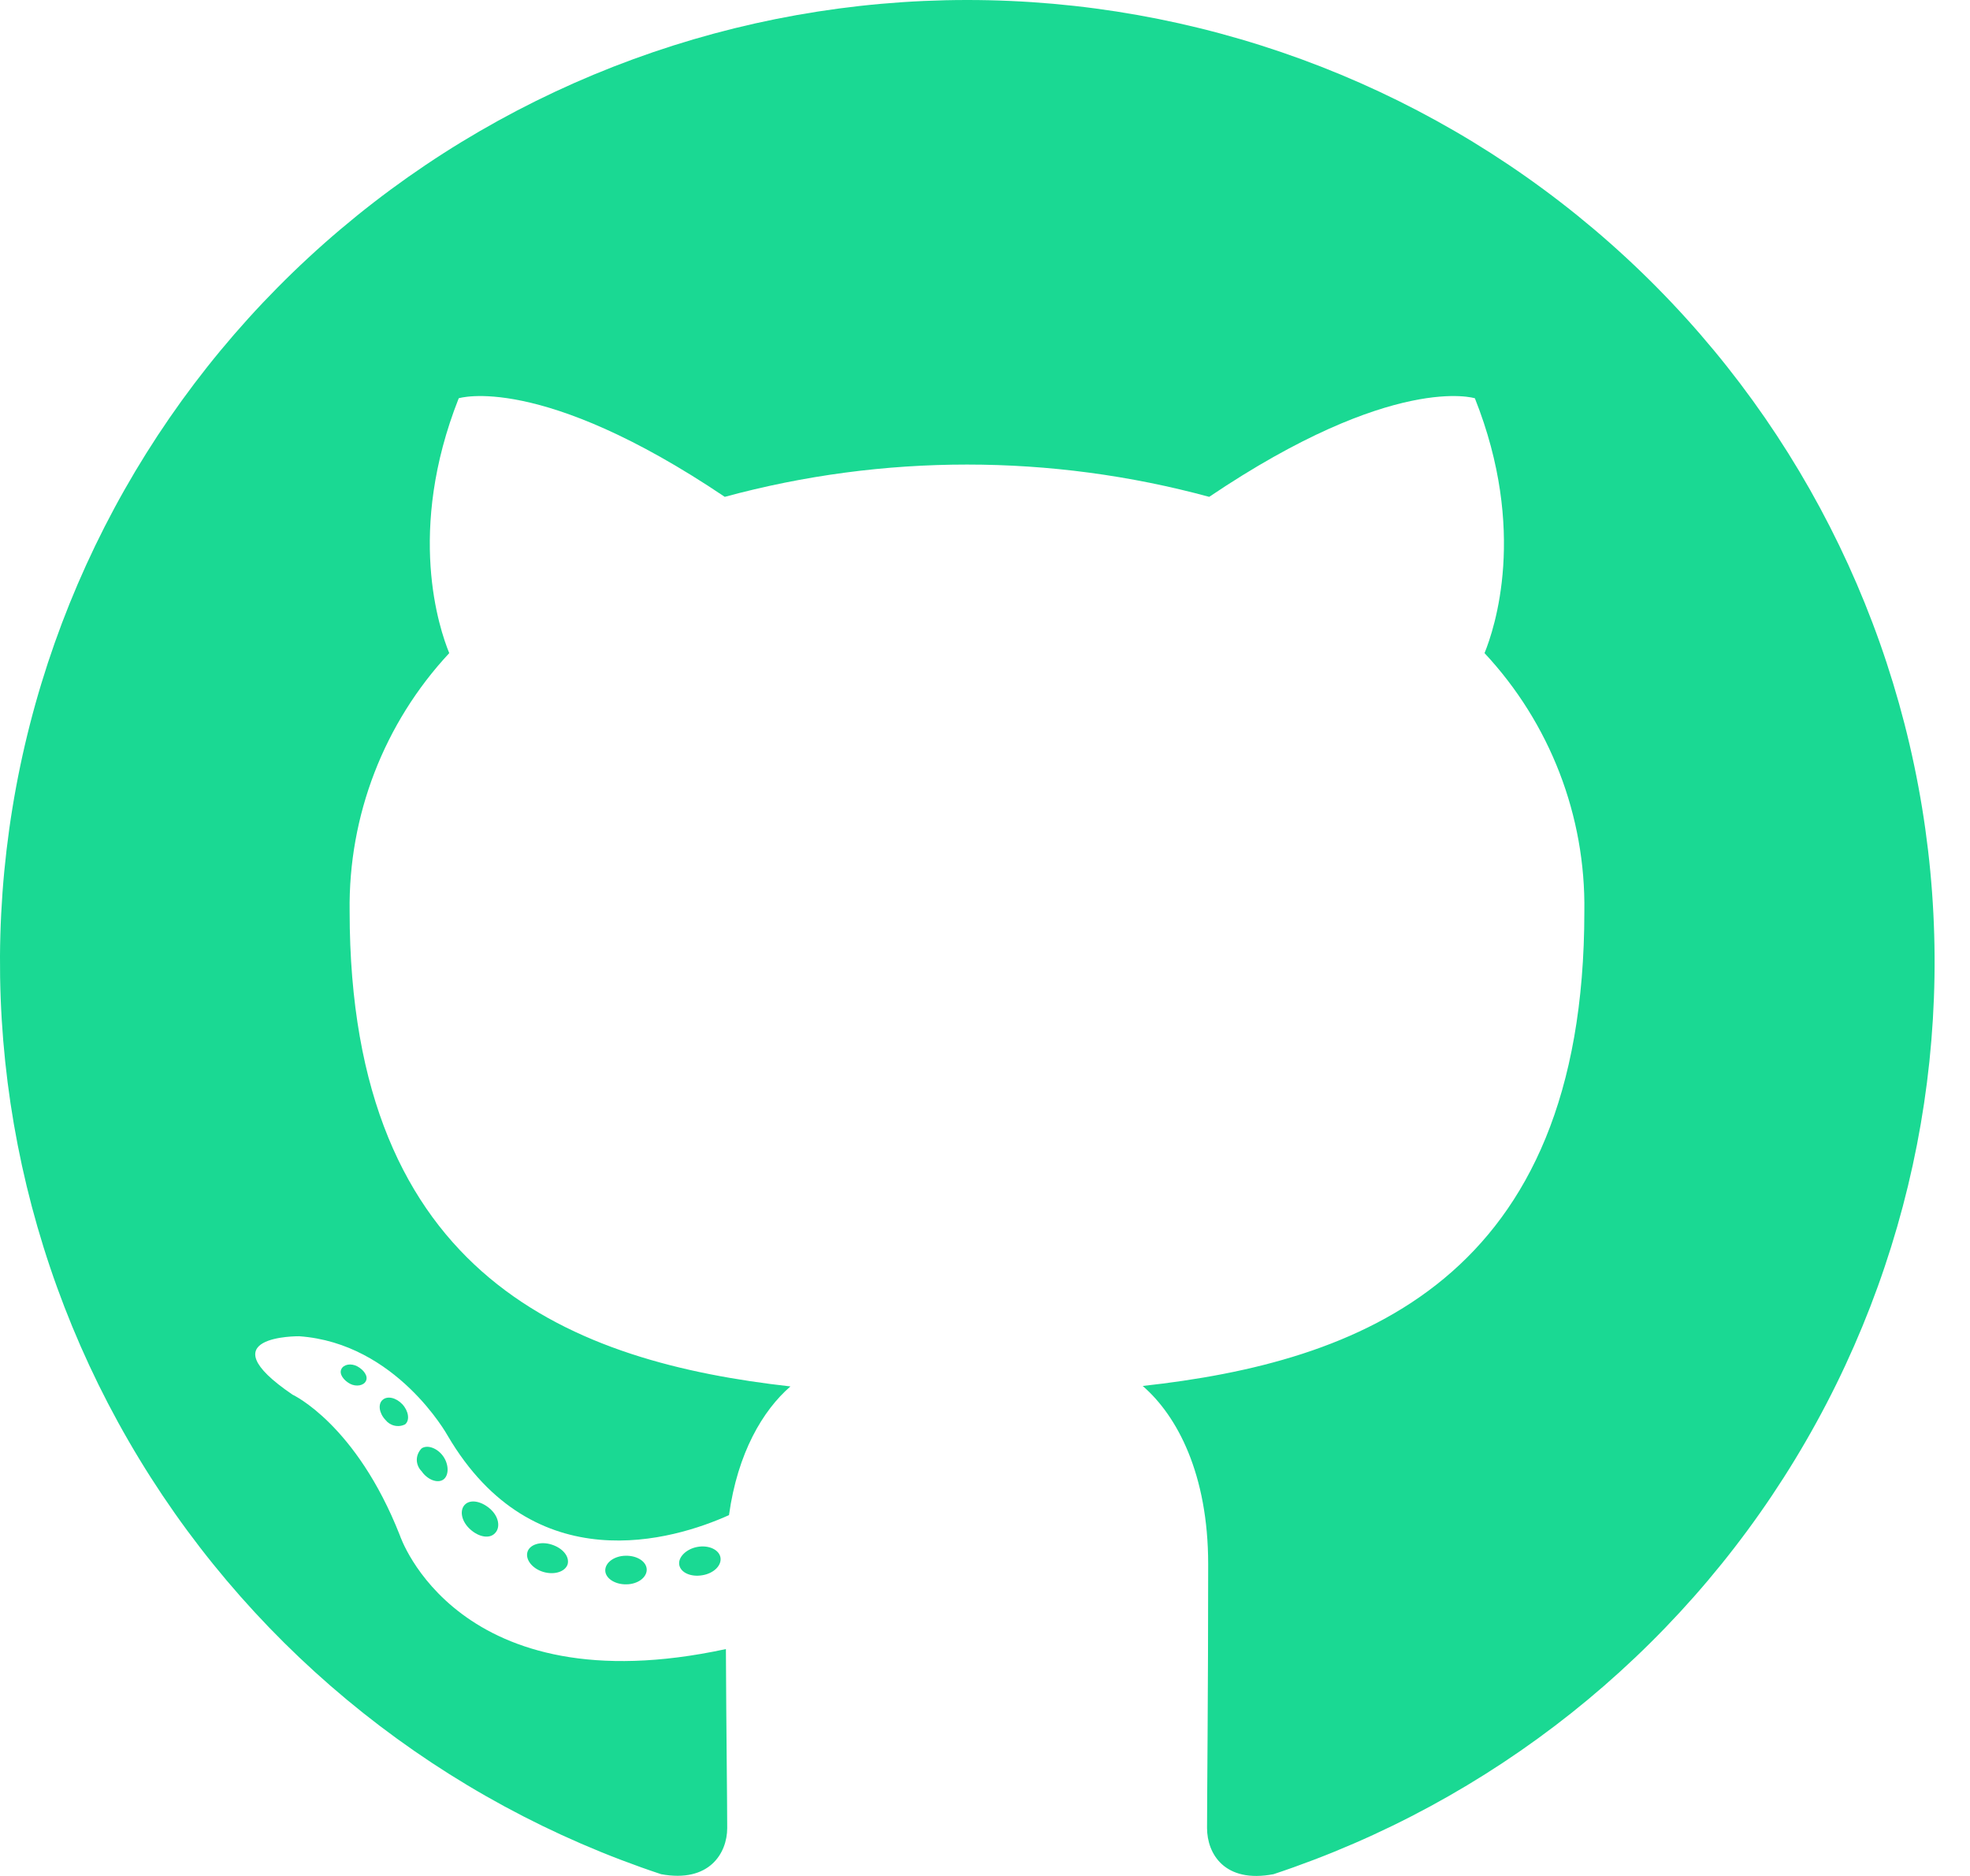 <svg width="21" height="20" viewBox="0 0 21 20" fill="none" xmlns="http://www.w3.org/2000/svg">
<path fill-rule="evenodd" clip-rule="evenodd" d="M10.308 0C7.86 0.001 5.492 0.868 3.628 2.446C1.764 4.024 0.525 6.209 0.133 8.612C-0.259 11.014 0.221 13.477 1.488 15.56C2.754 17.643 4.725 19.21 7.047 19.981C7.559 20.076 7.752 19.759 7.752 19.489C7.752 19.219 7.742 18.436 7.738 17.581C4.87 18.2 4.263 16.37 4.263 16.37C3.796 15.182 3.119 14.869 3.119 14.869C2.184 14.234 3.189 14.246 3.189 14.246C4.226 14.319 4.771 15.304 4.771 15.304C5.689 16.871 7.183 16.418 7.771 16.153C7.863 15.489 8.131 15.037 8.426 14.781C6.135 14.523 3.727 13.643 3.727 9.715C3.713 8.696 4.093 7.71 4.789 6.963C4.683 6.705 4.33 5.662 4.89 4.246C4.89 4.246 5.756 3.971 7.726 5.297C9.416 4.838 11.2 4.838 12.89 5.297C14.858 3.971 15.722 4.246 15.722 4.246C16.284 5.659 15.931 6.701 15.825 6.963C16.523 7.711 16.904 8.698 16.889 9.718C16.889 13.655 14.476 14.523 12.181 14.776C12.55 15.095 12.879 15.718 12.879 16.676C12.879 18.047 12.867 19.151 12.867 19.489C12.867 19.762 13.053 20.081 13.576 19.981C15.898 19.21 17.869 17.643 19.135 15.559C20.402 13.476 20.882 11.013 20.489 8.61C20.096 6.207 18.857 4.022 16.992 2.444C15.128 0.867 12.759 0 10.311 0H10.308Z" fill="#1AD993"/>
<path d="M3.901 14.722C3.879 14.772 3.797 14.788 3.73 14.752C3.664 14.716 3.614 14.65 3.638 14.598C3.662 14.545 3.742 14.531 3.809 14.567C3.876 14.603 3.927 14.671 3.901 14.722Z" fill="#1AD993"/>
<path d="M4.319 15.185C4.284 15.203 4.244 15.208 4.205 15.199C4.166 15.19 4.132 15.168 4.108 15.137C4.041 15.066 4.027 14.968 4.079 14.924C4.13 14.879 4.222 14.9 4.289 14.971C4.355 15.042 4.371 15.141 4.319 15.185Z" fill="#1AD993"/>
<path d="M4.726 15.774C4.663 15.818 4.555 15.774 4.495 15.686C4.479 15.67 4.466 15.651 4.457 15.63C4.448 15.609 4.443 15.586 4.443 15.564C4.443 15.541 4.448 15.518 4.457 15.497C4.466 15.476 4.479 15.457 4.495 15.441C4.559 15.399 4.666 15.441 4.726 15.528C4.786 15.615 4.787 15.73 4.726 15.774V15.774Z" fill="#1AD993"/>
<path d="M5.277 16.345C5.221 16.407 5.107 16.39 5.013 16.305C4.919 16.221 4.897 16.105 4.953 16.044C5.009 15.983 5.124 16 5.221 16.083C5.318 16.166 5.337 16.284 5.277 16.345V16.345Z" fill="#1AD993"/>
<path d="M6.051 16.677C6.025 16.757 5.909 16.793 5.793 16.759C5.677 16.725 5.6 16.63 5.622 16.548C5.644 16.467 5.762 16.429 5.88 16.467C5.998 16.504 6.073 16.594 6.051 16.677Z" fill="#1AD993"/>
<path d="M6.894 16.735C6.894 16.818 6.799 16.89 6.676 16.891C6.553 16.893 6.452 16.825 6.452 16.742C6.452 16.659 6.548 16.587 6.671 16.586C6.794 16.584 6.894 16.65 6.894 16.735Z" fill="#1AD993"/>
<path d="M7.68 16.604C7.695 16.688 7.61 16.774 7.487 16.794C7.364 16.815 7.256 16.766 7.241 16.684C7.226 16.603 7.314 16.514 7.434 16.492C7.554 16.47 7.665 16.521 7.68 16.604Z" fill="#1AD993"/>
</svg>
